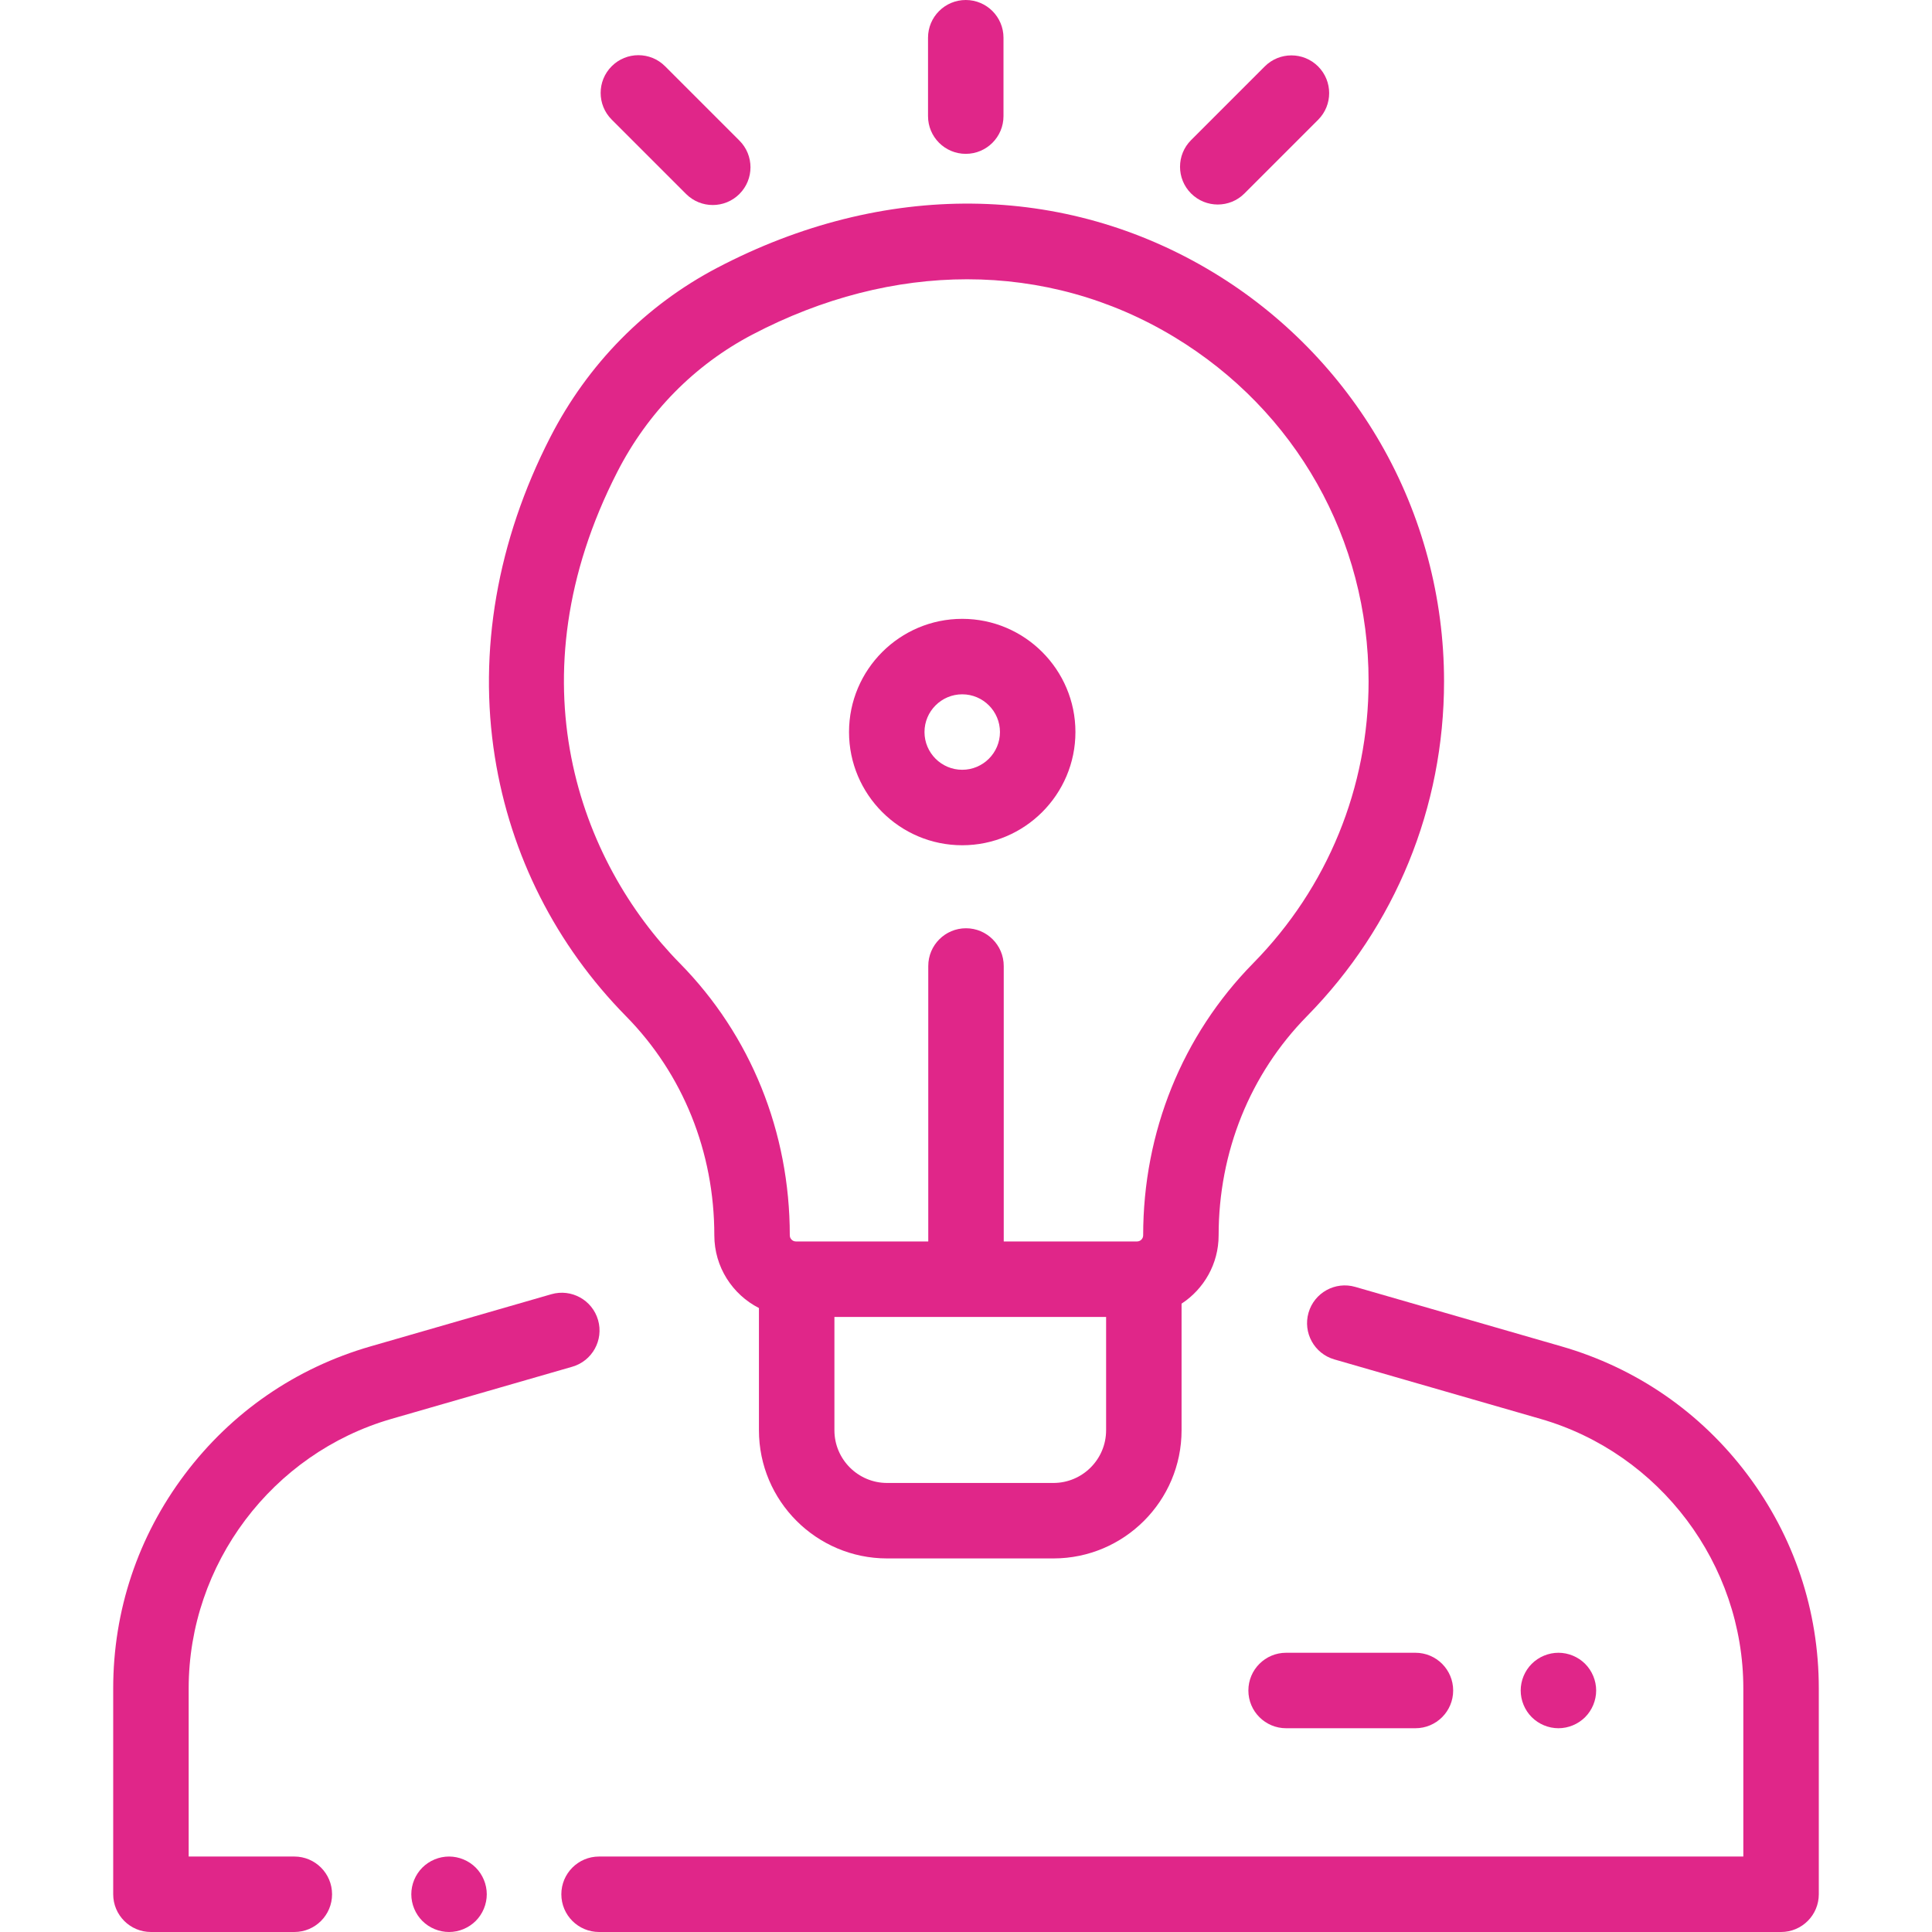 <?xml version="1.0" encoding="iso-8859-1"?>
<!-- Generator: Adobe Illustrator 19.0.0, SVG Export Plug-In . SVG Version: 6.00 Build 0)  -->
<svg xmlns="http://www.w3.org/2000/svg" xmlns:xlink="http://www.w3.org/1999/xlink" version="1.1" id="Capa_1" x="0px" y="0px" viewBox="0 0 512 512" style="enable-background:new 0 0 512 512;" xml:space="preserve" width="512px" height="512px">
<g>
	<g>
		<path d="M463.048,390.734c-12.398-16.48-29.426-28.212-49.241-33.929l-54.652-15.765c-5.306-1.531-10.849,1.529-12.38,6.837    c-1.531,5.306,1.53,10.849,6.837,12.38l54.652,15.765C439.903,385.149,462,414.521,462,447.45V492H158.762    c-5.523,0-10,4.477-10,10s4.477,10,10,10H472c5.523,0,10-4.477,10-10v-54.55C482,426.827,475.447,407.215,463.048,390.734z" fill="#e02689"/>
	</g>
</g>
<g>
	<g>
		<path d="M126.07,494.93c-1.86-1.86-4.44-2.93-7.07-2.93s-5.21,1.07-7.07,2.93S109,499.37,109,502s1.07,5.21,2.93,7.07    c1.86,1.86,4.44,2.93,7.07,2.93s5.21-1.07,7.07-2.93S129,504.63,129,502S127.93,496.79,126.07,494.93z" fill="#e02689"/>
	</g>
</g>
<g>
	<g>
		<path d="M158.491,349.82c-1.53-5.306-7.071-8.368-12.38-6.837l-47.918,13.822c-19.815,5.716-36.843,17.449-49.241,33.929    C36.553,407.215,30,426.827,30,447.45V502c0,5.523,4.477,10,10,10h38c5.523,0,10-4.477,10-10s-4.477-10-10-10H50v-44.55    c0-32.929,22.097-62.301,53.736-71.428l47.918-13.822C156.961,360.669,160.022,355.127,158.491,349.82z" fill="#e02689"/>
	</g>
</g>
<g>
	<g>
		<path d="M365.85,117.448c-10.68-18.53-26.001-34.177-44.308-45.25c-39.483-23.881-87.395-24.333-131.45-1.239    c-19.015,9.968-34.33,25.514-44.288,44.956c-14.043,27.418-19.114,56.697-14.664,84.671c4.149,26.066,16.175,49.836,34.781,68.74    c15.078,15.319,23.382,35.935,23.382,58.049c0,8.398,4.814,15.687,11.825,19.268v32.394c0,18.728,15.236,33.964,33.964,33.964    h44.071c18.728,0,33.964-15.236,33.964-33.964v-33.555c5.908-3.864,9.822-10.535,9.822-18.106c0-22.098,8.321-42.73,23.43-58.097    c23.414-23.813,36.309-55.32,36.309-88.716C382.688,158.385,376.866,136.56,365.85,117.448z M293.129,379.036h-0.001    c0,7.7-6.264,13.964-13.964,13.964h-44.071c-7.7,0-13.964-6.264-13.964-13.964V349h72V379.036z M332.12,255.254    c-18.81,19.13-29.169,44.743-29.169,72.119c0,0.896-0.729,1.625-1.625,1.625H266v-73c0-5.523-4.477-10-10-10s-10,4.477-10,10v73    h-34.872h-0.2c-0.896,0-1.625-0.729-1.625-1.626c0-27.396-10.345-52.994-29.128-72.077    c-26.483-26.905-44.743-75.255-16.569-130.265c8.065-15.746,20.435-28.319,35.773-36.359c18.649-9.776,38.04-14.66,56.916-14.66    c19.29,0,38.041,5.103,54.897,15.298c32.246,19.504,51.497,53.617,51.497,91.252C362.689,208.679,351.833,235.206,332.12,255.254z    " fill="#e02689"/>
	</g>
</g>
<g>
	<g>
		<path d="M255,164c-16.542,0-30,13.458-30,30s13.458,30,30,30s30-13.458,30-30S271.542,164,255,164z M255,204    c-5.514,0-10-4.486-10-10c0-5.514,4.486-10,10-10c5.514,0,10,4.486,10,10C265,199.514,260.514,204,255,204z" fill="#e02689"/>
	</g>
</g>
<g>
	<g>
		<path d="M255.936,0c-5.523,0-10,4.477-10,10v20.771c0,5.523,4.477,10,10,10s10-4.477,10-10V10C265.936,4.477,261.459,0,255.936,0z    " fill="#e02689"/>
	</g>
</g>
<g>
	<g>
		<path d="M349.314,17.606c-3.905-3.905-10.237-3.905-14.143,0l-19.522,19.522c-3.905,3.905-3.905,10.237,0,14.143    c1.953,1.953,4.513,2.929,7.072,2.929s5.119-0.976,7.071-2.929l19.522-19.522C353.219,27.844,353.219,21.512,349.314,17.606z" fill="#e02689"/>
	</g>
</g>
<g>
	<g>
		<path d="M195.958,37.262L176.25,17.554c-3.906-3.906-10.237-3.905-14.142,0c-3.905,3.905-3.906,10.237,0,14.142l19.708,19.708    c1.953,1.953,4.512,2.929,7.071,2.929c2.559,0,5.119-0.977,7.071-2.929C199.863,47.499,199.864,41.167,195.958,37.262z" fill="#e02689"/>
	</g>
</g>
<g>
	<g>
		<path d="M375.105,438h-34.272c-5.522,0-10,4.477-10,10s4.477,10,10,10h34.272c5.523,0,10-4.477,10-10S380.628,438,375.105,438z" fill="#e02689"/>
	</g>
</g>
<g>
	<g>
		<path d="M420.07,440.93c-1.86-1.86-4.44-2.93-7.07-2.93s-5.21,1.07-7.07,2.93c-1.86,1.86-2.93,4.44-2.93,7.07s1.07,5.21,2.93,7.07    c1.86,1.86,4.44,2.93,7.07,2.93s5.21-1.07,7.07-2.93S423,450.63,423,448S421.93,442.79,420.07,440.93z" fill="#e02689"/>
	</g>
</g>
<g>
</g>
<g>
</g>
<g>
</g>
<g>
</g>
<g>
</g>
<g>
</g>
<g>
</g>
<g>
</g>
<g>
</g>
<g>
</g>
<g>
</g>
<g>
</g>
<g>
</g>
<g>
</g>
<g>
</g>
</svg>
